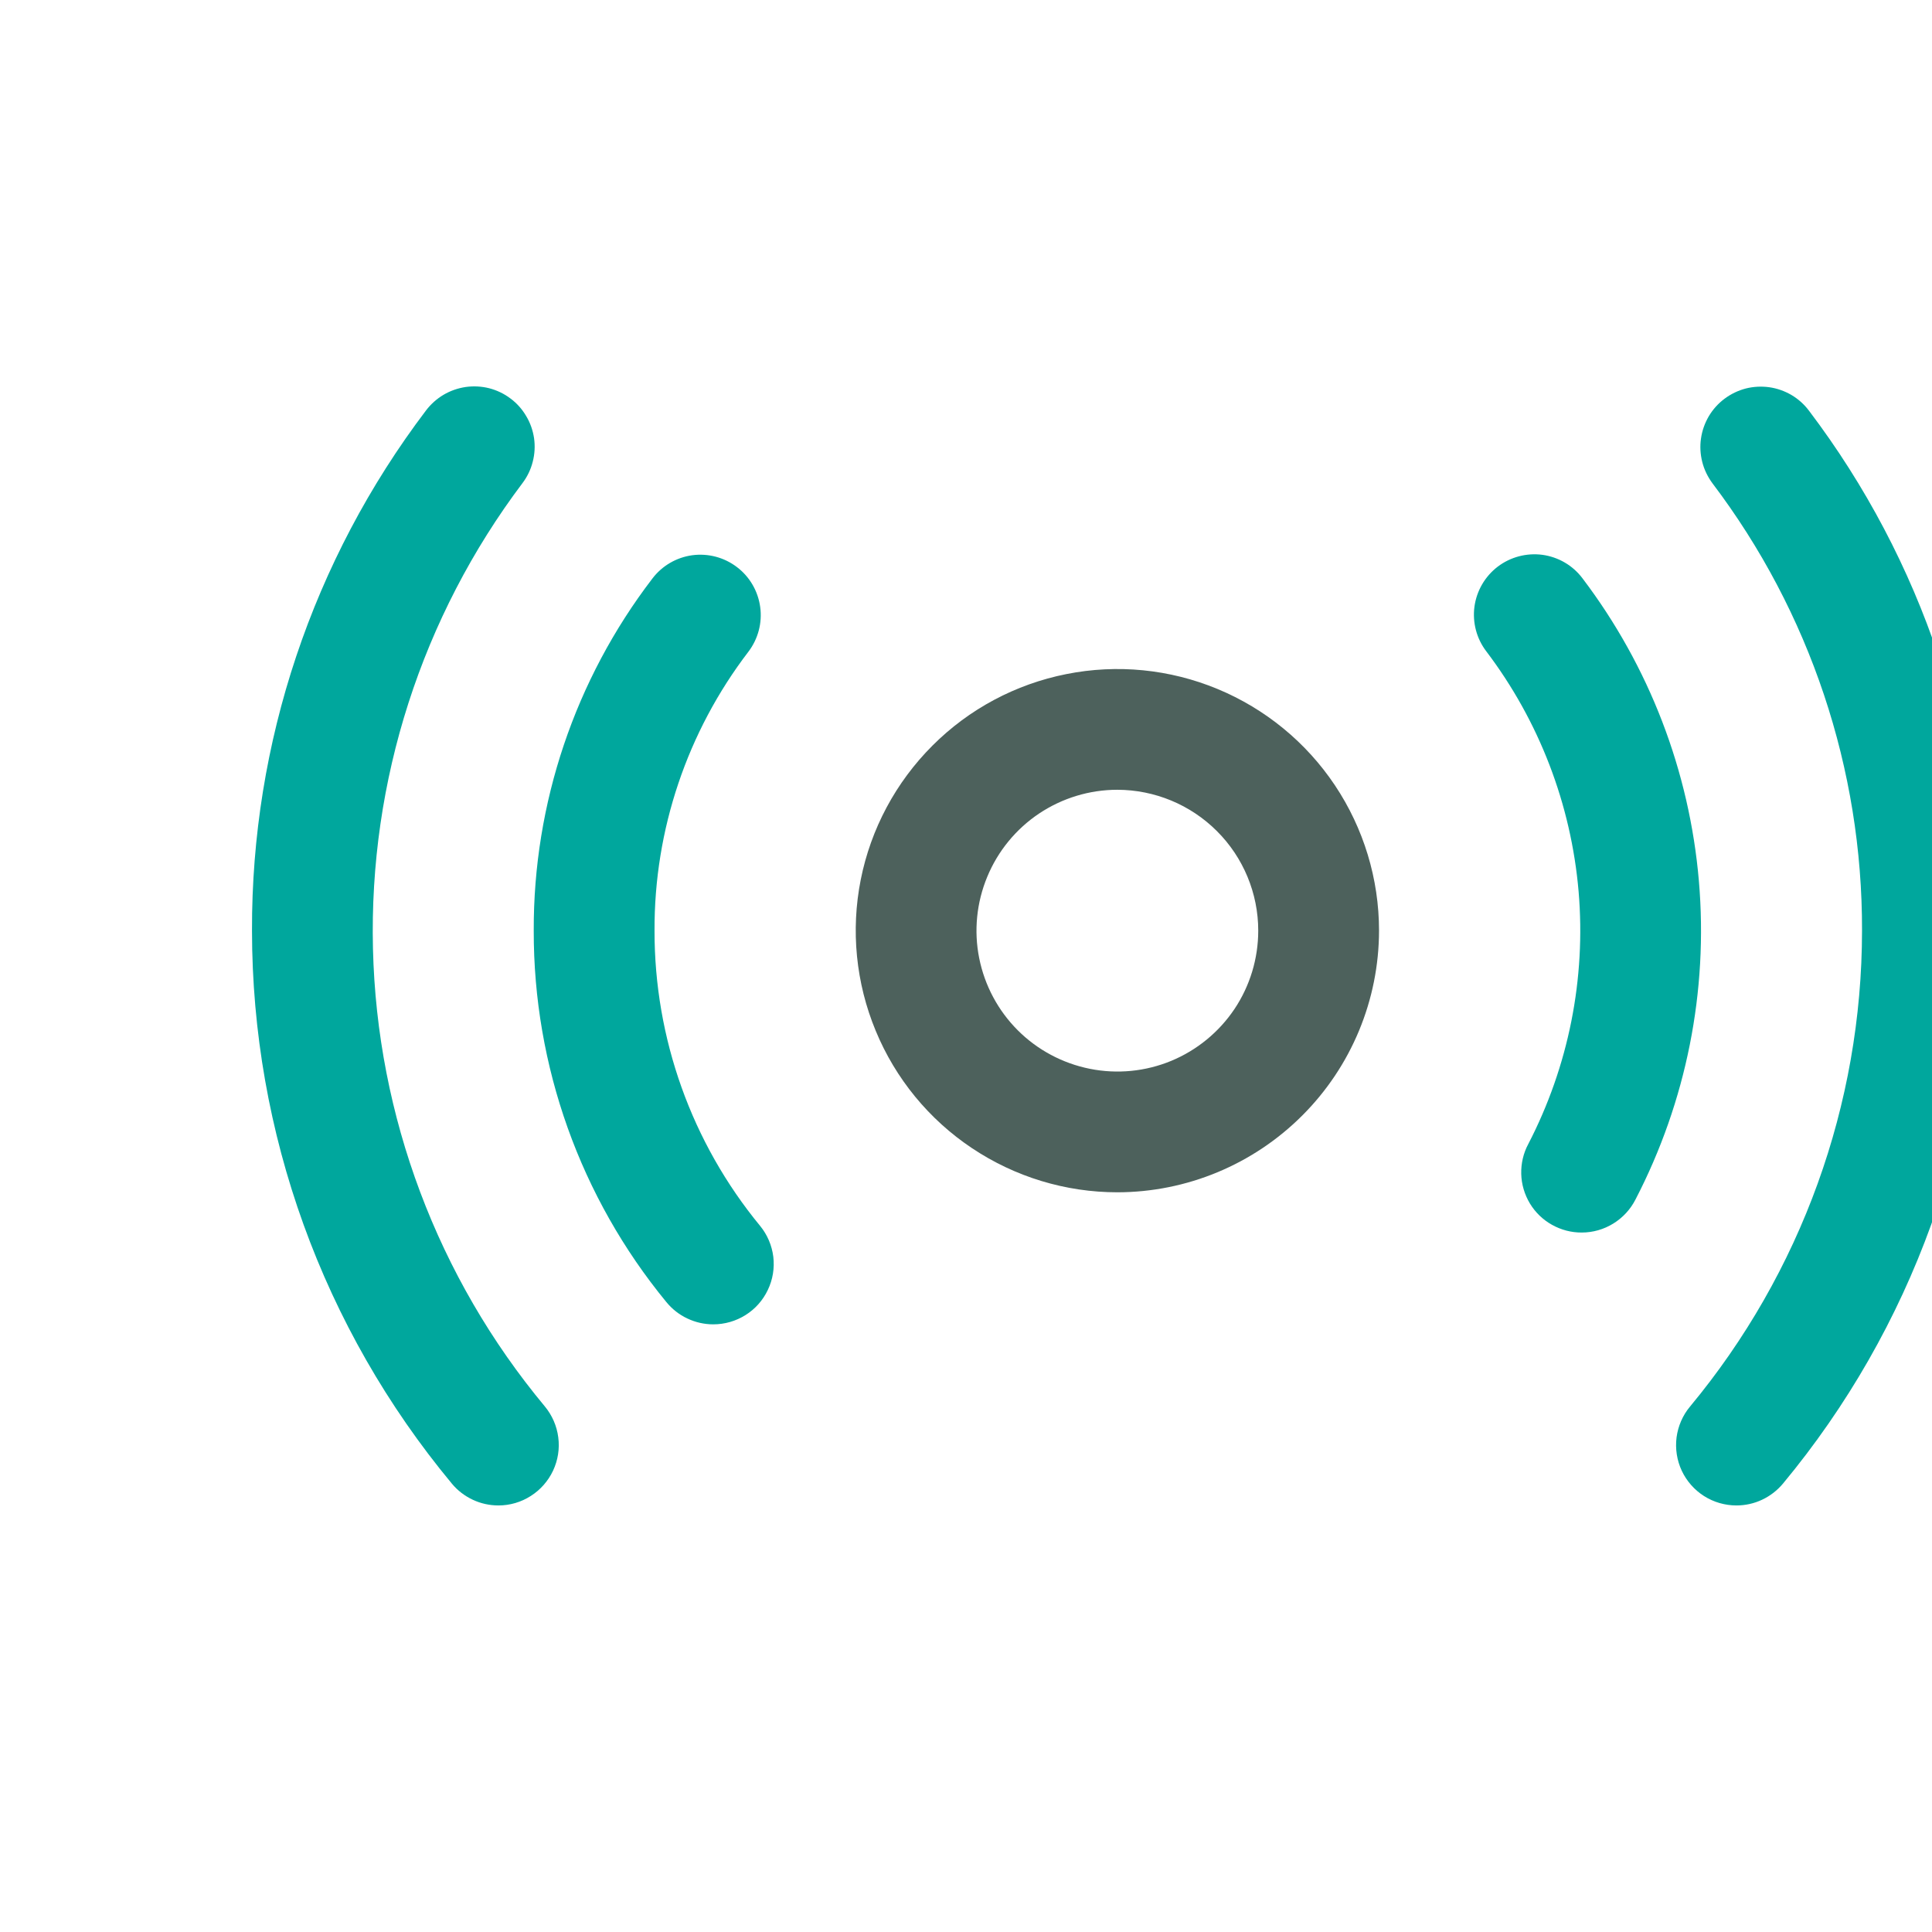<svg width="23" height="23" viewBox="0 0 23 23" fill="none" xmlns="http://www.w3.org/2000/svg">
<g clip-path="url(#clip0_102_11782)">
<path d="M13.302 14.194C12.686 14.194 12.084 14.011 11.572 13.669C11.059 13.327 10.66 12.84 10.425 12.271C10.189 11.702 10.127 11.076 10.247 10.472C10.367 9.868 10.664 9.313 11.1 8.877C11.535 8.441 12.09 8.145 12.694 8.025C13.299 7.904 13.925 7.966 14.494 8.202C15.063 8.438 15.55 8.837 15.892 9.349C16.234 9.861 16.417 10.463 16.417 11.079C16.416 11.905 16.087 12.697 15.503 13.28C14.919 13.864 14.128 14.193 13.302 14.194ZM13.302 9.402C12.97 9.402 12.646 9.501 12.37 9.685C12.095 9.869 11.88 10.131 11.753 10.438C11.626 10.744 11.592 11.081 11.657 11.406C11.722 11.732 11.882 12.031 12.116 12.265C12.351 12.5 12.65 12.659 12.975 12.724C13.3 12.789 13.637 12.756 13.944 12.629C14.25 12.502 14.512 12.287 14.697 12.011C14.881 11.735 14.979 11.411 14.979 11.079C14.979 10.635 14.802 10.208 14.487 9.894C14.173 9.58 13.747 9.403 13.302 9.402Z" fill="#4D615C"/>
<path d="M20.672 17.922C20.535 17.922 20.401 17.883 20.286 17.81C20.171 17.737 20.079 17.632 20.021 17.509C19.963 17.385 19.942 17.247 19.959 17.112C19.977 16.977 20.032 16.849 20.12 16.744C21.442 15.152 22.166 13.148 22.167 11.079C22.172 9.157 21.547 7.286 20.386 5.753C20.33 5.677 20.288 5.591 20.265 5.5C20.242 5.409 20.236 5.313 20.25 5.22C20.263 5.127 20.295 5.037 20.343 4.955C20.391 4.874 20.455 4.803 20.53 4.747C20.606 4.69 20.692 4.649 20.783 4.625C20.874 4.602 20.97 4.597 21.063 4.61C21.156 4.623 21.246 4.655 21.328 4.703C21.409 4.751 21.48 4.815 21.536 4.89C22.885 6.671 23.611 8.846 23.604 11.079C23.603 13.484 22.761 15.813 21.225 17.663C21.157 17.744 21.073 17.809 20.977 17.854C20.882 17.899 20.777 17.922 20.672 17.922Z" fill="#00A79D"/>
<path d="M18.831 14.673C18.707 14.674 18.585 14.642 18.476 14.581C18.368 14.521 18.277 14.433 18.213 14.327C18.149 14.22 18.113 14.099 18.11 13.975C18.107 13.851 18.135 13.729 18.194 13.619C18.673 12.694 18.881 11.652 18.793 10.614C18.704 9.576 18.323 8.584 17.694 7.754C17.578 7.602 17.528 7.411 17.553 7.222C17.579 7.033 17.678 6.862 17.83 6.746C17.981 6.631 18.173 6.58 18.362 6.605C18.551 6.631 18.722 6.73 18.837 6.882C19.632 7.929 20.113 9.18 20.225 10.489C20.337 11.799 20.075 13.113 19.47 14.28C19.41 14.398 19.318 14.497 19.206 14.566C19.093 14.636 18.963 14.673 18.831 14.673ZM5.934 17.922C5.828 17.922 5.723 17.899 5.628 17.854C5.532 17.809 5.447 17.744 5.38 17.663C3.843 15.813 3.001 13.484 3 11.079C2.993 8.844 3.721 6.669 5.071 4.887C5.128 4.812 5.199 4.748 5.28 4.7C5.361 4.652 5.451 4.621 5.544 4.607C5.638 4.594 5.733 4.599 5.824 4.622C5.916 4.646 6.002 4.687 6.077 4.744C6.153 4.8 6.216 4.871 6.264 4.953C6.313 5.034 6.344 5.124 6.358 5.217C6.371 5.311 6.366 5.406 6.342 5.497C6.319 5.589 6.278 5.674 6.221 5.75C5.02 7.344 4.392 9.297 4.44 11.293C4.488 13.288 5.209 15.209 6.486 16.743C6.573 16.848 6.629 16.976 6.646 17.111C6.664 17.247 6.642 17.384 6.584 17.508C6.526 17.631 6.434 17.736 6.319 17.809C6.204 17.883 6.07 17.922 5.934 17.922Z" fill="#00A79D"/>
<path d="M8.491 15.766C8.384 15.766 8.279 15.742 8.182 15.696C8.086 15.651 8.001 15.584 7.933 15.501C6.909 14.255 6.351 12.692 6.354 11.079C6.349 9.565 6.845 8.091 7.766 6.888C7.881 6.736 8.052 6.636 8.241 6.61C8.43 6.585 8.621 6.635 8.773 6.751C8.925 6.866 9.024 7.037 9.05 7.226C9.076 7.415 9.025 7.606 8.91 7.758C8.181 8.711 7.787 9.879 7.792 11.079C7.79 12.361 8.234 13.604 9.049 14.594C9.135 14.699 9.189 14.826 9.206 14.961C9.222 15.097 9.2 15.233 9.141 15.356C9.083 15.479 8.991 15.583 8.876 15.655C8.76 15.728 8.627 15.766 8.491 15.766Z" fill="#00A79D"/>
</g>
<defs>
<clipPath id="clip0_102_11782">
<rect width="23" height="23" fill="white"/>
</clipPath>
</defs>
</svg>
